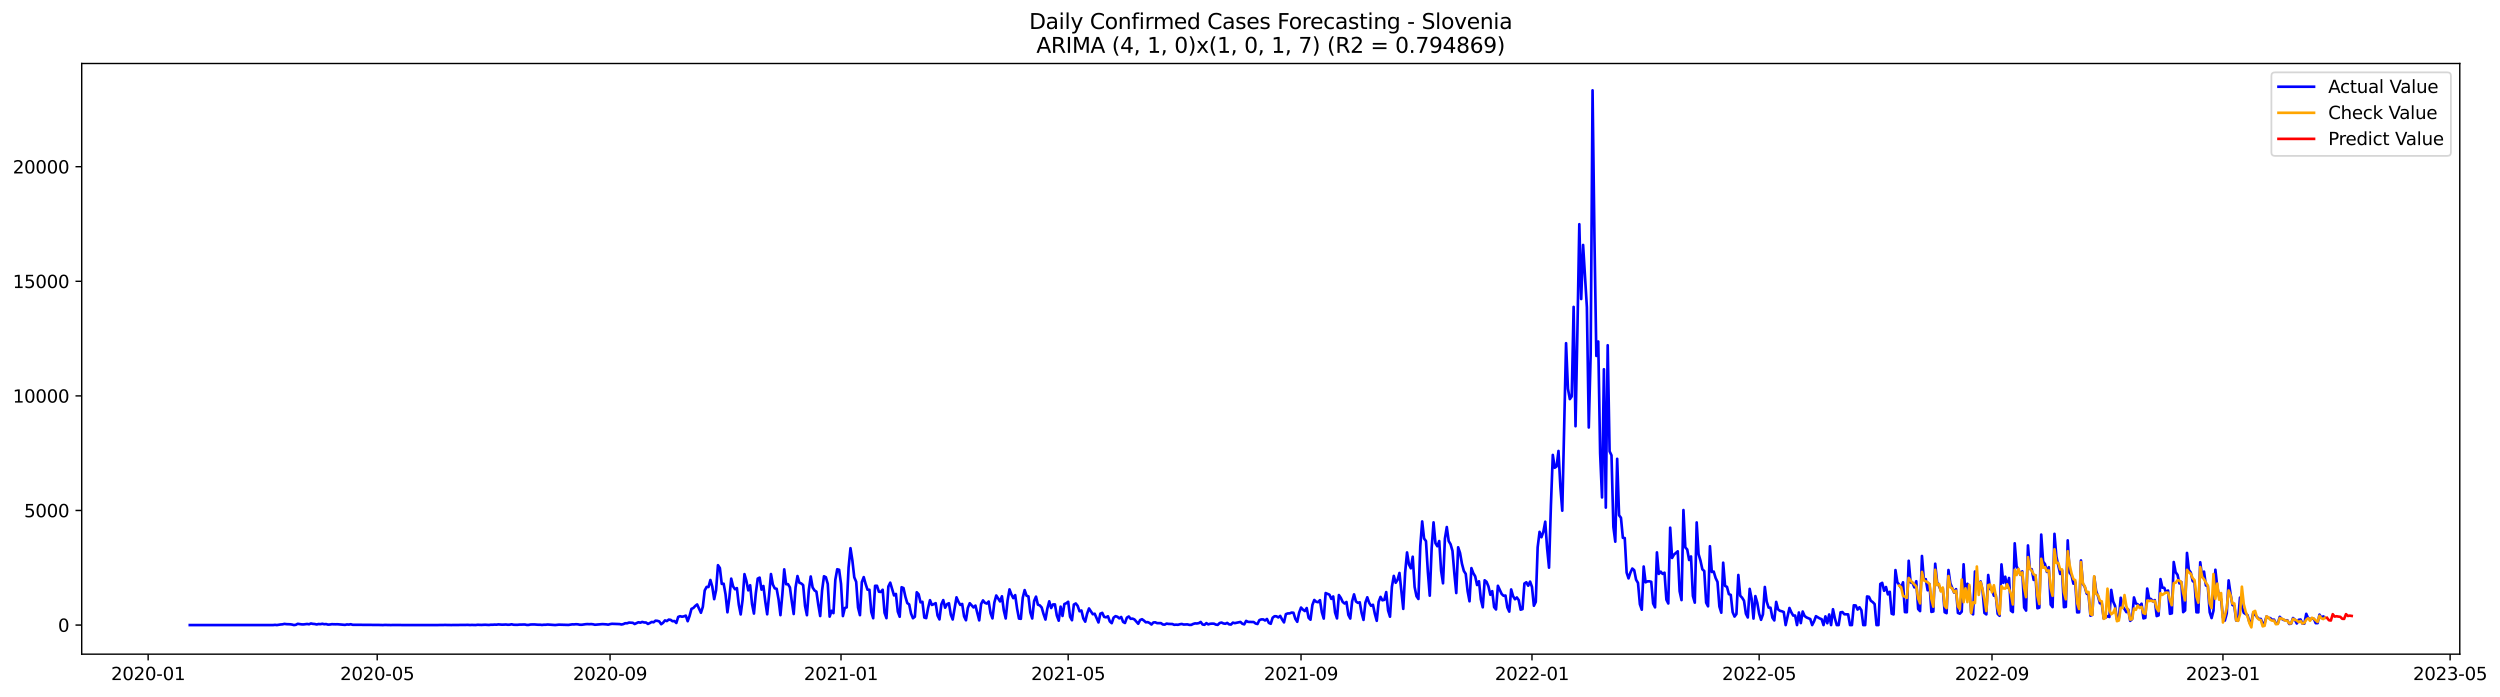<?xml version="1.0" encoding="utf-8" standalone="no"?>
<!DOCTYPE svg PUBLIC "-//W3C//DTD SVG 1.1//EN"
  "http://www.w3.org/Graphics/SVG/1.1/DTD/svg11.dtd">
<svg xmlns:xlink="http://www.w3.org/1999/xlink" width="1407.867pt" height="392.274pt" viewBox="0 0 1407.867 392.274" xmlns="http://www.w3.org/2000/svg" version="1.1">
 <defs>
  <style type="text/css">*{stroke-linejoin: round; stroke-linecap: butt}</style>
 </defs>
 <g id="figure_1">
  <g id="patch_1">
   <path d="M 0 392.274 
L 1407.867 392.274 
L 1407.867 0 
L 0 0 
z
" style="fill: #ffffff"/>
  </g>
  <g id="axes_1">
   <g id="patch_2">
    <path d="M 46.013 368.396 
L 1385.213 368.396 
L 1385.213 35.755 
L 46.013 35.755 
z
" style="fill: #ffffff"/>
   </g>
   <g id="matplotlib.axis_1">
    <g id="xtick_1">
     <g id="line2d_1">
      <defs>
       <path id="m95f33596e8" d="M 0 0 
L 0 3.5 
" style="stroke: #000000; stroke-width: 0.8"/>
      </defs>
      <g>
       <use xlink:href="#m95f33596e8" x="83.432" y="368.396" style="stroke: #000000; stroke-width: 0.8"/>
      </g>
     </g>
     <g id="text_1">
      <!-- 2020-01 -->
      <g transform="translate(62.54 382.994)scale(0.1 -0.1)">
       <defs>
        <path id="DejaVuSans-32" d="M 1228 531 
L 3431 531 
L 3431 0 
L 469 0 
L 469 531 
Q 828 903 1448 1529 
Q 2069 2156 2228 2338 
Q 2531 2678 2651 2914 
Q 2772 3150 2772 3378 
Q 2772 3750 2511 3984 
Q 2250 4219 1831 4219 
Q 1534 4219 1204 4116 
Q 875 4013 500 3803 
L 500 4441 
Q 881 4594 1212 4672 
Q 1544 4750 1819 4750 
Q 2544 4750 2975 4387 
Q 3406 4025 3406 3419 
Q 3406 3131 3298 2873 
Q 3191 2616 2906 2266 
Q 2828 2175 2409 1742 
Q 1991 1309 1228 531 
z
" transform="scale(0.016)"/>
        <path id="DejaVuSans-30" d="M 2034 4250 
Q 1547 4250 1301 3770 
Q 1056 3291 1056 2328 
Q 1056 1369 1301 889 
Q 1547 409 2034 409 
Q 2525 409 2770 889 
Q 3016 1369 3016 2328 
Q 3016 3291 2770 3770 
Q 2525 4250 2034 4250 
z
M 2034 4750 
Q 2819 4750 3233 4129 
Q 3647 3509 3647 2328 
Q 3647 1150 3233 529 
Q 2819 -91 2034 -91 
Q 1250 -91 836 529 
Q 422 1150 422 2328 
Q 422 3509 836 4129 
Q 1250 4750 2034 4750 
z
" transform="scale(0.016)"/>
        <path id="DejaVuSans-2d" d="M 313 2009 
L 1997 2009 
L 1997 1497 
L 313 1497 
L 313 2009 
z
" transform="scale(0.016)"/>
        <path id="DejaVuSans-31" d="M 794 531 
L 1825 531 
L 1825 4091 
L 703 3866 
L 703 4441 
L 1819 4666 
L 2450 4666 
L 2450 531 
L 3481 531 
L 3481 0 
L 794 0 
L 794 531 
z
" transform="scale(0.016)"/>
       </defs>
       <use xlink:href="#DejaVuSans-32"/>
       <use xlink:href="#DejaVuSans-30" x="63.623"/>
       <use xlink:href="#DejaVuSans-32" x="127.246"/>
       <use xlink:href="#DejaVuSans-30" x="190.869"/>
       <use xlink:href="#DejaVuSans-2d" x="254.492"/>
       <use xlink:href="#DejaVuSans-30" x="290.576"/>
       <use xlink:href="#DejaVuSans-31" x="354.199"/>
      </g>
     </g>
    </g>
    <g id="xtick_2">
     <g id="line2d_2">
      <g>
       <use xlink:href="#m95f33596e8" x="212.426" y="368.396" style="stroke: #000000; stroke-width: 0.8"/>
      </g>
     </g>
     <g id="text_2">
      <!-- 2020-05 -->
      <g transform="translate(191.535 382.994)scale(0.1 -0.1)">
       <defs>
        <path id="DejaVuSans-35" d="M 691 4666 
L 3169 4666 
L 3169 4134 
L 1269 4134 
L 1269 2991 
Q 1406 3038 1543 3061 
Q 1681 3084 1819 3084 
Q 2600 3084 3056 2656 
Q 3513 2228 3513 1497 
Q 3513 744 3044 326 
Q 2575 -91 1722 -91 
Q 1428 -91 1123 -41 
Q 819 9 494 109 
L 494 744 
Q 775 591 1075 516 
Q 1375 441 1709 441 
Q 2250 441 2565 725 
Q 2881 1009 2881 1497 
Q 2881 1984 2565 2268 
Q 2250 2553 1709 2553 
Q 1456 2553 1204 2497 
Q 953 2441 691 2322 
L 691 4666 
z
" transform="scale(0.016)"/>
       </defs>
       <use xlink:href="#DejaVuSans-32"/>
       <use xlink:href="#DejaVuSans-30" x="63.623"/>
       <use xlink:href="#DejaVuSans-32" x="127.246"/>
       <use xlink:href="#DejaVuSans-30" x="190.869"/>
       <use xlink:href="#DejaVuSans-2d" x="254.492"/>
       <use xlink:href="#DejaVuSans-30" x="290.576"/>
       <use xlink:href="#DejaVuSans-35" x="354.199"/>
      </g>
     </g>
    </g>
    <g id="xtick_3">
     <g id="line2d_3">
      <g>
       <use xlink:href="#m95f33596e8" x="343.553" y="368.396" style="stroke: #000000; stroke-width: 0.8"/>
      </g>
     </g>
     <g id="text_3">
      <!-- 2020-09 -->
      <g transform="translate(322.662 382.994)scale(0.1 -0.1)">
       <defs>
        <path id="DejaVuSans-39" d="M 703 97 
L 703 672 
Q 941 559 1184 500 
Q 1428 441 1663 441 
Q 2288 441 2617 861 
Q 2947 1281 2994 2138 
Q 2813 1869 2534 1725 
Q 2256 1581 1919 1581 
Q 1219 1581 811 2004 
Q 403 2428 403 3163 
Q 403 3881 828 4315 
Q 1253 4750 1959 4750 
Q 2769 4750 3195 4129 
Q 3622 3509 3622 2328 
Q 3622 1225 3098 567 
Q 2575 -91 1691 -91 
Q 1453 -91 1209 -44 
Q 966 3 703 97 
z
M 1959 2075 
Q 2384 2075 2632 2365 
Q 2881 2656 2881 3163 
Q 2881 3666 2632 3958 
Q 2384 4250 1959 4250 
Q 1534 4250 1286 3958 
Q 1038 3666 1038 3163 
Q 1038 2656 1286 2365 
Q 1534 2075 1959 2075 
z
" transform="scale(0.016)"/>
       </defs>
       <use xlink:href="#DejaVuSans-32"/>
       <use xlink:href="#DejaVuSans-30" x="63.623"/>
       <use xlink:href="#DejaVuSans-32" x="127.246"/>
       <use xlink:href="#DejaVuSans-30" x="190.869"/>
       <use xlink:href="#DejaVuSans-2d" x="254.492"/>
       <use xlink:href="#DejaVuSans-30" x="290.576"/>
       <use xlink:href="#DejaVuSans-39" x="354.199"/>
      </g>
     </g>
    </g>
    <g id="xtick_4">
     <g id="line2d_4">
      <g>
       <use xlink:href="#m95f33596e8" x="473.614" y="368.396" style="stroke: #000000; stroke-width: 0.8"/>
      </g>
     </g>
     <g id="text_4">
      <!-- 2021-01 -->
      <g transform="translate(452.723 382.994)scale(0.1 -0.1)">
       <use xlink:href="#DejaVuSans-32"/>
       <use xlink:href="#DejaVuSans-30" x="63.623"/>
       <use xlink:href="#DejaVuSans-32" x="127.246"/>
       <use xlink:href="#DejaVuSans-31" x="190.869"/>
       <use xlink:href="#DejaVuSans-2d" x="254.492"/>
       <use xlink:href="#DejaVuSans-30" x="290.576"/>
       <use xlink:href="#DejaVuSans-31" x="354.199"/>
      </g>
     </g>
    </g>
    <g id="xtick_5">
     <g id="line2d_5">
      <g>
       <use xlink:href="#m95f33596e8" x="601.543" y="368.396" style="stroke: #000000; stroke-width: 0.8"/>
      </g>
     </g>
     <g id="text_5">
      <!-- 2021-05 -->
      <g transform="translate(580.651 382.994)scale(0.1 -0.1)">
       <use xlink:href="#DejaVuSans-32"/>
       <use xlink:href="#DejaVuSans-30" x="63.623"/>
       <use xlink:href="#DejaVuSans-32" x="127.246"/>
       <use xlink:href="#DejaVuSans-31" x="190.869"/>
       <use xlink:href="#DejaVuSans-2d" x="254.492"/>
       <use xlink:href="#DejaVuSans-30" x="290.576"/>
       <use xlink:href="#DejaVuSans-35" x="354.199"/>
      </g>
     </g>
    </g>
    <g id="xtick_6">
     <g id="line2d_6">
      <g>
       <use xlink:href="#m95f33596e8" x="732.67" y="368.396" style="stroke: #000000; stroke-width: 0.8"/>
      </g>
     </g>
     <g id="text_6">
      <!-- 2021-09 -->
      <g transform="translate(711.778 382.994)scale(0.1 -0.1)">
       <use xlink:href="#DejaVuSans-32"/>
       <use xlink:href="#DejaVuSans-30" x="63.623"/>
       <use xlink:href="#DejaVuSans-32" x="127.246"/>
       <use xlink:href="#DejaVuSans-31" x="190.869"/>
       <use xlink:href="#DejaVuSans-2d" x="254.492"/>
       <use xlink:href="#DejaVuSans-30" x="290.576"/>
       <use xlink:href="#DejaVuSans-39" x="354.199"/>
      </g>
     </g>
    </g>
    <g id="xtick_7">
     <g id="line2d_7">
      <g>
       <use xlink:href="#m95f33596e8" x="862.73" y="368.396" style="stroke: #000000; stroke-width: 0.8"/>
      </g>
     </g>
     <g id="text_7">
      <!-- 2022-01 -->
      <g transform="translate(841.839 382.994)scale(0.1 -0.1)">
       <use xlink:href="#DejaVuSans-32"/>
       <use xlink:href="#DejaVuSans-30" x="63.623"/>
       <use xlink:href="#DejaVuSans-32" x="127.246"/>
       <use xlink:href="#DejaVuSans-32" x="190.869"/>
       <use xlink:href="#DejaVuSans-2d" x="254.492"/>
       <use xlink:href="#DejaVuSans-30" x="290.576"/>
       <use xlink:href="#DejaVuSans-31" x="354.199"/>
      </g>
     </g>
    </g>
    <g id="xtick_8">
     <g id="line2d_8">
      <g>
       <use xlink:href="#m95f33596e8" x="990.659" y="368.396" style="stroke: #000000; stroke-width: 0.8"/>
      </g>
     </g>
     <g id="text_8">
      <!-- 2022-05 -->
      <g transform="translate(969.768 382.994)scale(0.1 -0.1)">
       <use xlink:href="#DejaVuSans-32"/>
       <use xlink:href="#DejaVuSans-30" x="63.623"/>
       <use xlink:href="#DejaVuSans-32" x="127.246"/>
       <use xlink:href="#DejaVuSans-32" x="190.869"/>
       <use xlink:href="#DejaVuSans-2d" x="254.492"/>
       <use xlink:href="#DejaVuSans-30" x="290.576"/>
       <use xlink:href="#DejaVuSans-35" x="354.199"/>
      </g>
     </g>
    </g>
    <g id="xtick_9">
     <g id="line2d_9">
      <g>
       <use xlink:href="#m95f33596e8" x="1121.786" y="368.396" style="stroke: #000000; stroke-width: 0.8"/>
      </g>
     </g>
     <g id="text_9">
      <!-- 2022-09 -->
      <g transform="translate(1100.895 382.994)scale(0.1 -0.1)">
       <use xlink:href="#DejaVuSans-32"/>
       <use xlink:href="#DejaVuSans-30" x="63.623"/>
       <use xlink:href="#DejaVuSans-32" x="127.246"/>
       <use xlink:href="#DejaVuSans-32" x="190.869"/>
       <use xlink:href="#DejaVuSans-2d" x="254.492"/>
       <use xlink:href="#DejaVuSans-30" x="290.576"/>
       <use xlink:href="#DejaVuSans-39" x="354.199"/>
      </g>
     </g>
    </g>
    <g id="xtick_10">
     <g id="line2d_10">
      <g>
       <use xlink:href="#m95f33596e8" x="1251.847" y="368.396" style="stroke: #000000; stroke-width: 0.8"/>
      </g>
     </g>
     <g id="text_10">
      <!-- 2023-01 -->
      <g transform="translate(1230.955 382.994)scale(0.1 -0.1)">
       <defs>
        <path id="DejaVuSans-33" d="M 2597 2516 
Q 3050 2419 3304 2112 
Q 3559 1806 3559 1356 
Q 3559 666 3084 287 
Q 2609 -91 1734 -91 
Q 1441 -91 1130 -33 
Q 819 25 488 141 
L 488 750 
Q 750 597 1062 519 
Q 1375 441 1716 441 
Q 2309 441 2620 675 
Q 2931 909 2931 1356 
Q 2931 1769 2642 2001 
Q 2353 2234 1838 2234 
L 1294 2234 
L 1294 2753 
L 1863 2753 
Q 2328 2753 2575 2939 
Q 2822 3125 2822 3475 
Q 2822 3834 2567 4026 
Q 2313 4219 1838 4219 
Q 1578 4219 1281 4162 
Q 984 4106 628 3988 
L 628 4550 
Q 988 4650 1302 4700 
Q 1616 4750 1894 4750 
Q 2613 4750 3031 4423 
Q 3450 4097 3450 3541 
Q 3450 3153 3228 2886 
Q 3006 2619 2597 2516 
z
" transform="scale(0.016)"/>
       </defs>
       <use xlink:href="#DejaVuSans-32"/>
       <use xlink:href="#DejaVuSans-30" x="63.623"/>
       <use xlink:href="#DejaVuSans-32" x="127.246"/>
       <use xlink:href="#DejaVuSans-33" x="190.869"/>
       <use xlink:href="#DejaVuSans-2d" x="254.492"/>
       <use xlink:href="#DejaVuSans-30" x="290.576"/>
       <use xlink:href="#DejaVuSans-31" x="354.199"/>
      </g>
     </g>
    </g>
    <g id="xtick_11">
     <g id="line2d_11">
      <g>
       <use xlink:href="#m95f33596e8" x="1379.776" y="368.396" style="stroke: #000000; stroke-width: 0.8"/>
      </g>
     </g>
     <g id="text_11">
      <!-- 2023-05 -->
      <g transform="translate(1358.884 382.994)scale(0.1 -0.1)">
       <use xlink:href="#DejaVuSans-32"/>
       <use xlink:href="#DejaVuSans-30" x="63.623"/>
       <use xlink:href="#DejaVuSans-32" x="127.246"/>
       <use xlink:href="#DejaVuSans-33" x="190.869"/>
       <use xlink:href="#DejaVuSans-2d" x="254.492"/>
       <use xlink:href="#DejaVuSans-30" x="290.576"/>
       <use xlink:href="#DejaVuSans-35" x="354.199"/>
      </g>
     </g>
    </g>
   </g>
   <g id="matplotlib.axis_2">
    <g id="ytick_1">
     <g id="line2d_12">
      <defs>
       <path id="m27dd6f2ea4" d="M 0 0 
L -3.5 0 
" style="stroke: #000000; stroke-width: 0.8"/>
      </defs>
      <g>
       <use xlink:href="#m27dd6f2ea4" x="46.013" y="352.004" style="stroke: #000000; stroke-width: 0.8"/>
      </g>
     </g>
     <g id="text_12">
      <!-- 0 -->
      <g transform="translate(32.65 355.803)scale(0.1 -0.1)">
       <use xlink:href="#DejaVuSans-30"/>
      </g>
     </g>
    </g>
    <g id="ytick_2">
     <g id="line2d_13">
      <g>
       <use xlink:href="#m27dd6f2ea4" x="46.013" y="287.473" style="stroke: #000000; stroke-width: 0.8"/>
      </g>
     </g>
     <g id="text_13">
      <!-- 5000 -->
      <g transform="translate(13.562 291.272)scale(0.1 -0.1)">
       <use xlink:href="#DejaVuSans-35"/>
       <use xlink:href="#DejaVuSans-30" x="63.623"/>
       <use xlink:href="#DejaVuSans-30" x="127.246"/>
       <use xlink:href="#DejaVuSans-30" x="190.869"/>
      </g>
     </g>
    </g>
    <g id="ytick_3">
     <g id="line2d_14">
      <g>
       <use xlink:href="#m27dd6f2ea4" x="46.013" y="222.941" style="stroke: #000000; stroke-width: 0.8"/>
      </g>
     </g>
     <g id="text_14">
      <!-- 10000 -->
      <g transform="translate(7.2 226.741)scale(0.1 -0.1)">
       <use xlink:href="#DejaVuSans-31"/>
       <use xlink:href="#DejaVuSans-30" x="63.623"/>
       <use xlink:href="#DejaVuSans-30" x="127.246"/>
       <use xlink:href="#DejaVuSans-30" x="190.869"/>
       <use xlink:href="#DejaVuSans-30" x="254.492"/>
      </g>
     </g>
    </g>
    <g id="ytick_4">
     <g id="line2d_15">
      <g>
       <use xlink:href="#m27dd6f2ea4" x="46.013" y="158.41" style="stroke: #000000; stroke-width: 0.8"/>
      </g>
     </g>
     <g id="text_15">
      <!-- 15000 -->
      <g transform="translate(7.2 162.21)scale(0.1 -0.1)">
       <use xlink:href="#DejaVuSans-31"/>
       <use xlink:href="#DejaVuSans-35" x="63.623"/>
       <use xlink:href="#DejaVuSans-30" x="127.246"/>
       <use xlink:href="#DejaVuSans-30" x="190.869"/>
       <use xlink:href="#DejaVuSans-30" x="254.492"/>
      </g>
     </g>
    </g>
    <g id="ytick_5">
     <g id="line2d_16">
      <g>
       <use xlink:href="#m27dd6f2ea4" x="46.013" y="93.879" style="stroke: #000000; stroke-width: 0.8"/>
      </g>
     </g>
     <g id="text_16">
      <!-- 20000 -->
      <g transform="translate(7.2 97.678)scale(0.1 -0.1)">
       <use xlink:href="#DejaVuSans-32"/>
       <use xlink:href="#DejaVuSans-30" x="63.623"/>
       <use xlink:href="#DejaVuSans-30" x="127.246"/>
       <use xlink:href="#DejaVuSans-30" x="190.869"/>
       <use xlink:href="#DejaVuSans-30" x="254.492"/>
      </g>
     </g>
    </g>
   </g>
   <g id="line2d_17">
    <path d="M 106.885 352.004 
L 153.792 352.004 
L 154.858 351.888 
L 155.925 352.004 
L 158.057 351.668 
L 159.123 351.591 
L 160.189 351.333 
L 161.255 351.488 
L 163.387 351.565 
L 164.453 351.72 
L 165.519 352.004 
L 166.585 351.862 
L 167.651 351.294 
L 169.783 351.604 
L 170.85 351.643 
L 172.982 351.384 
L 174.048 351.565 
L 175.114 351.1 
L 176.18 351.333 
L 177.246 351.41 
L 178.312 351.668 
L 179.378 351.41 
L 180.444 351.501 
L 181.51 351.281 
L 182.576 351.526 
L 183.642 351.449 
L 184.709 351.746 
L 185.775 351.694 
L 186.841 351.513 
L 188.973 351.578 
L 190.039 351.539 
L 194.303 351.901 
L 195.369 351.643 
L 196.435 351.746 
L 197.501 351.539 
L 198.567 351.836 
L 213.492 351.939 
L 215.625 352.004 
L 216.691 351.926 
L 219.889 351.991 
L 223.087 351.965 
L 228.417 352.004 
L 238.012 351.991 
L 245.475 352.004 
L 250.805 351.939 
L 254.003 351.991 
L 263.598 351.901 
L 264.664 351.978 
L 265.73 351.926 
L 267.862 351.991 
L 268.928 351.836 
L 271.06 351.926 
L 273.193 351.823 
L 275.325 351.952 
L 276.391 351.81 
L 277.457 351.836 
L 278.523 351.733 
L 279.589 351.797 
L 280.655 351.63 
L 282.787 351.797 
L 284.919 351.694 
L 285.985 351.836 
L 287.051 351.784 
L 288.118 351.565 
L 289.184 351.823 
L 291.316 351.875 
L 292.382 351.759 
L 295.58 351.694 
L 296.646 351.926 
L 297.712 351.914 
L 298.778 351.694 
L 300.91 351.655 
L 303.043 351.823 
L 304.109 351.797 
L 305.175 351.939 
L 306.241 351.823 
L 307.307 351.823 
L 308.373 351.694 
L 312.637 351.991 
L 314.769 351.772 
L 320.1 351.926 
L 322.232 351.604 
L 323.298 351.63 
L 324.364 351.526 
L 325.43 351.591 
L 326.496 351.81 
L 327.562 351.836 
L 329.694 351.526 
L 330.76 351.449 
L 331.826 351.513 
L 332.893 351.449 
L 333.959 351.565 
L 335.025 351.823 
L 339.289 351.462 
L 341.421 351.604 
L 342.487 351.772 
L 343.553 351.475 
L 344.619 351.294 
L 348.884 351.449 
L 349.95 351.681 
L 351.016 351.462 
L 352.082 350.971 
L 353.148 351.01 
L 354.214 350.61 
L 356.346 350.726 
L 357.412 351.397 
L 359.544 350.416 
L 360.61 350.662 
L 361.677 350.236 
L 362.743 350.533 
L 363.809 350.571 
L 364.875 351.359 
L 365.941 350.868 
L 367.007 350.249 
L 368.073 350.429 
L 369.139 349.539 
L 370.205 349.629 
L 371.271 349.952 
L 372.337 351.513 
L 373.403 350.726 
L 374.469 349.384 
L 375.535 349.745 
L 376.602 348.932 
L 377.668 349.074 
L 378.734 349.836 
L 379.8 349.745 
L 380.866 350.829 
L 381.932 347.409 
L 382.998 347.009 
L 384.064 347.293 
L 385.13 347.1 
L 386.196 346.699 
L 387.262 349.823 
L 388.328 346.854 
L 389.394 342.879 
L 390.46 342.389 
L 391.527 341.24 
L 392.593 340.401 
L 394.725 345.073 
L 395.791 341.756 
L 396.857 332.528 
L 397.923 330.528 
L 398.989 330.567 
L 400.055 326.617 
L 401.121 330.373 
L 402.187 337.42 
L 403.253 332.348 
L 404.319 318.293 
L 405.385 319.867 
L 406.452 328.798 
L 407.518 328.721 
L 408.584 334.684 
L 409.65 344.815 
L 410.716 336.826 
L 411.782 325.856 
L 412.848 330.244 
L 413.914 331.819 
L 414.98 331.199 
L 416.046 340.504 
L 417.112 346.015 
L 418.178 337.91 
L 419.244 323.326 
L 420.31 327.082 
L 421.377 332.451 
L 422.443 329.586 
L 423.509 340.13 
L 424.575 345.525 
L 425.641 334.025 
L 426.707 325.843 
L 427.773 325.288 
L 428.839 332.051 
L 429.905 330.012 
L 430.971 338.788 
L 432.037 345.938 
L 433.103 335.2 
L 434.169 323.275 
L 435.235 329.199 
L 436.302 331.341 
L 437.368 331.573 
L 438.434 337.497 
L 439.5 346.415 
L 440.566 334.955 
L 441.632 320.629 
L 442.698 328.992 
L 443.764 328.979 
L 444.83 330.812 
L 445.896 338.71 
L 446.962 345.77 
L 448.028 330.734 
L 449.094 324.397 
L 450.161 328.166 
L 451.227 328.579 
L 452.293 329.495 
L 453.359 341.253 
L 454.425 346.441 
L 455.491 332.18 
L 456.557 324.643 
L 457.623 330.812 
L 458.689 332.49 
L 459.755 333.187 
L 460.821 340.569 
L 461.887 346.906 
L 462.953 332.503 
L 464.019 324.527 
L 465.086 325.069 
L 466.152 328.85 
L 467.218 347.241 
L 468.284 343.976 
L 469.35 345.28 
L 470.416 326.475 
L 471.482 320.577 
L 472.548 320.874 
L 473.614 328.798 
L 474.68 346.932 
L 475.746 342.415 
L 476.812 342.04 
L 477.878 319.583 
L 478.944 308.716 
L 480.011 315.595 
L 481.077 325.107 
L 482.143 327.624 
L 483.209 342.156 
L 484.275 346.428 
L 485.341 327.818 
L 486.407 325.004 
L 487.473 328.863 
L 488.539 332.077 
L 489.605 332.128 
L 490.671 344.66 
L 491.737 348.145 
L 492.803 329.896 
L 493.869 329.883 
L 494.936 333.225 
L 496.002 333.341 
L 497.068 332.115 
L 498.134 345.073 
L 499.2 348.119 
L 500.266 330.308 
L 501.332 328.127 
L 503.464 335.303 
L 504.53 334.477 
L 505.596 344.441 
L 506.662 347.319 
L 507.728 330.709 
L 508.794 331.16 
L 509.861 336.013 
L 510.927 339.627 
L 511.993 340.362 
L 513.059 345.538 
L 514.125 348.158 
L 515.191 347.306 
L 516.257 333.535 
L 517.323 334.645 
L 518.389 339.188 
L 519.455 338.904 
L 520.521 347.758 
L 521.587 348.093 
L 522.653 342.453 
L 523.719 337.988 
L 524.786 340.672 
L 525.852 340.233 
L 526.918 339.666 
L 527.984 346.648 
L 529.05 348.816 
L 530.116 340.362 
L 531.182 337.949 
L 532.248 342.234 
L 533.314 340.208 
L 534.38 339.73 
L 535.446 346.144 
L 536.512 348.868 
L 538.645 336.387 
L 539.711 338.852 
L 540.777 340.646 
L 541.843 340.117 
L 542.909 347.074 
L 543.975 349.294 
L 545.041 342.415 
L 546.107 339.704 
L 548.239 342.066 
L 549.305 341.034 
L 551.437 349.358 
L 552.503 340.156 
L 553.57 338.117 
L 554.636 339.472 
L 555.702 339.898 
L 556.768 338.749 
L 557.834 345.331 
L 558.9 348.248 
L 559.966 339.343 
L 561.032 335.355 
L 563.164 338.685 
L 564.23 335.807 
L 565.296 343.77 
L 566.362 348.287 
L 567.428 338.078 
L 568.495 331.909 
L 569.561 334.748 
L 570.627 336.839 
L 571.693 335.148 
L 572.759 342.698 
L 573.825 348.339 
L 574.891 348.48 
L 575.957 336.62 
L 577.023 332.309 
L 578.089 335.445 
L 579.155 335.858 
L 580.221 344.918 
L 581.287 348.3 
L 582.353 338.452 
L 583.42 336 
L 584.486 340.504 
L 585.552 340.917 
L 586.618 342.105 
L 587.684 345.835 
L 588.75 348.906 
L 589.816 342.711 
L 590.882 338.633 
L 591.948 342.402 
L 593.014 340.388 
L 594.08 340.362 
L 595.146 346.648 
L 596.212 349.539 
L 597.278 341.627 
L 598.345 346.867 
L 599.411 340.156 
L 600.477 339.704 
L 601.543 338.878 
L 602.609 347.319 
L 603.675 349.281 
L 604.741 340.466 
L 605.807 339.846 
L 606.873 341.201 
L 607.939 344.221 
L 609.005 343.821 
L 610.071 348.274 
L 611.137 350.081 
L 612.203 345.628 
L 613.27 342.66 
L 615.402 345.886 
L 616.468 345.628 
L 618.6 350.533 
L 619.666 345.589 
L 620.732 345.138 
L 621.798 347.383 
L 622.864 347.654 
L 623.93 347.061 
L 624.996 349.952 
L 626.062 350.933 
L 627.129 347.809 
L 628.195 346.996 
L 629.261 347.332 
L 630.327 348.235 
L 631.393 347.448 
L 632.459 350.223 
L 633.525 350.829 
L 634.591 347.835 
L 635.657 347.177 
L 636.723 348.48 
L 637.789 348.377 
L 638.855 348.842 
L 640.987 351.268 
L 642.054 349.165 
L 643.12 348.713 
L 644.186 349.474 
L 645.252 350.442 
L 646.318 350.352 
L 647.384 350.829 
L 648.45 351.694 
L 649.516 350.533 
L 650.582 350.455 
L 651.648 350.933 
L 653.78 350.907 
L 654.846 351.668 
L 655.912 351.759 
L 656.979 351.165 
L 658.045 351.359 
L 660.177 351.41 
L 661.243 351.862 
L 662.309 351.759 
L 663.375 351.849 
L 664.441 351.552 
L 665.507 351.384 
L 666.573 351.707 
L 668.705 351.617 
L 669.771 351.901 
L 670.837 351.901 
L 671.904 351.384 
L 672.97 351.062 
L 674.036 351.113 
L 675.102 350.92 
L 676.168 350.262 
L 677.234 351.681 
L 678.3 351.849 
L 679.366 350.92 
L 680.432 351.617 
L 681.498 351.281 
L 682.564 351.191 
L 683.63 351.217 
L 684.696 351.733 
L 685.762 351.888 
L 686.829 350.868 
L 687.895 350.584 
L 688.961 351.088 
L 690.027 351.268 
L 691.093 350.791 
L 692.159 351.591 
L 693.225 351.707 
L 694.291 350.636 
L 695.357 350.92 
L 698.555 350.249 
L 699.621 351.255 
L 700.687 351.604 
L 701.754 349.655 
L 702.82 350.21 
L 706.018 350.3 
L 707.084 351.126 
L 708.15 351.397 
L 709.216 349.216 
L 710.282 348.816 
L 711.348 348.803 
L 712.414 349.41 
L 713.48 348.584 
L 714.546 350.778 
L 715.612 351.281 
L 716.679 347.874 
L 717.745 347.035 
L 718.811 347.074 
L 719.877 347.706 
L 720.943 346.854 
L 722.009 348.855 
L 723.075 350.494 
L 724.141 345.848 
L 725.207 345.448 
L 726.273 345.422 
L 727.339 344.983 
L 728.405 345.06 
L 729.471 348.48 
L 730.538 350.158 
L 731.604 345.022 
L 732.67 342.144 
L 733.736 343.305 
L 734.802 344.105 
L 735.868 342.427 
L 736.934 347.913 
L 738 348.984 
L 739.066 340.685 
L 740.132 337.884 
L 741.198 338.878 
L 742.264 339.111 
L 743.33 337.975 
L 744.396 344.789 
L 745.463 348.351 
L 746.529 333.987 
L 748.661 334.877 
L 749.727 337.252 
L 750.793 335.897 
L 751.859 344.983 
L 752.925 348.248 
L 753.991 335.11 
L 755.057 336.671 
L 756.123 338.956 
L 757.189 339.859 
L 758.255 339.02 
L 759.321 346.261 
L 760.388 348.326 
L 761.454 338.594 
L 762.52 334.722 
L 763.586 338.698 
L 764.652 339.472 
L 765.718 339.188 
L 766.784 345.164 
L 767.85 349.1 
L 768.916 339.369 
L 769.982 336.362 
L 771.048 339.498 
L 772.114 341.15 
L 773.18 340.582 
L 774.246 345.693 
L 775.313 349.603 
L 776.379 338.969 
L 777.445 336.155 
L 778.511 338.052 
L 779.577 337.794 
L 780.643 333.432 
L 781.709 343.834 
L 782.775 347.293 
L 783.841 330.463 
L 784.907 324.307 
L 785.973 328.179 
L 787.039 326.501 
L 788.105 322.655 
L 790.238 342.879 
L 791.304 322.397 
L 792.37 311.104 
L 793.436 317.854 
L 794.502 320.035 
L 795.568 313.517 
L 796.634 330.554 
L 797.7 335.768 
L 798.766 337.317 
L 799.832 307.439 
L 800.898 293.655 
L 801.964 303.27 
L 803.03 304.715 
L 804.096 322.074 
L 805.163 335.445 
L 806.229 308.742 
L 807.295 294.171 
L 808.361 305.877 
L 809.427 307.606 
L 810.493 304.69 
L 811.559 321.455 
L 812.625 328.489 
L 813.691 303.347 
L 814.757 296.804 
L 815.823 304.69 
L 816.889 306.496 
L 817.955 310.239 
L 819.022 323.016 
L 820.088 333.961 
L 821.154 308.2 
L 822.22 311.401 
L 823.286 317.441 
L 824.352 321.506 
L 825.418 323.171 
L 826.484 332.928 
L 827.55 338.62 
L 828.616 319.932 
L 829.682 322.784 
L 830.748 324.565 
L 831.814 329.457 
L 832.88 327.353 
L 833.947 337.562 
L 835.013 342.002 
L 836.079 326.785 
L 837.145 327.663 
L 838.211 330.231 
L 839.277 334.929 
L 840.343 332.903 
L 841.409 341.898 
L 842.475 343.215 
L 843.541 329.883 
L 845.673 334.516 
L 846.739 335.51 
L 847.805 335.381 
L 848.872 342.092 
L 849.938 344.428 
L 851.004 331.948 
L 852.07 335.703 
L 853.136 337.459 
L 854.202 336.452 
L 855.268 337.962 
L 856.334 343.344 
L 857.4 342.995 
L 858.466 328.605 
L 859.532 327.908 
L 860.598 329.844 
L 861.664 327.534 
L 862.73 330.541 
L 863.797 341.124 
L 864.863 338.956 
L 865.929 308.187 
L 866.995 299.514 
L 868.061 302.534 
L 869.127 299.514 
L 870.193 293.797 
L 871.259 308.807 
L 872.325 319.674 
L 873.391 284.672 
L 874.457 256.201 
L 875.523 263.415 
L 876.589 262.68 
L 877.655 253.955 
L 878.722 274.27 
L 879.788 287.589 
L 881.92 193.27 
L 882.986 218.966 
L 884.052 224.748 
L 885.118 223.225 
L 886.184 172.827 
L 887.25 240.029 
L 888.316 186.365 
L 889.382 126.261 
L 890.448 168.387 
L 891.514 137.954 
L 893.647 173.059 
L 894.713 240.752 
L 895.779 199.362 
L 896.845 50.876 
L 897.911 134.405 
L 898.977 200.433 
L 900.043 192.315 
L 901.109 255.388 
L 902.175 280.129 
L 903.241 207.944 
L 904.307 285.859 
L 905.373 194.432 
L 906.439 254.175 
L 907.506 256.407 
L 908.572 296.739 
L 909.638 305.038 
L 910.704 258.382 
L 911.77 290.17 
L 912.836 291.59 
L 913.902 302.844 
L 914.968 303.012 
L 916.034 322.462 
L 917.1 325.714 
L 918.166 322.436 
L 919.232 320.177 
L 920.298 321.106 
L 921.364 326.475 
L 922.431 328.269 
L 923.497 340.272 
L 924.563 343.357 
L 925.629 319.041 
L 926.695 327.921 
L 927.761 327.392 
L 928.827 327.353 
L 929.893 327.65 
L 930.959 339.846 
L 932.025 342.027 
L 933.091 311.078 
L 934.157 323.184 
L 935.223 321.932 
L 936.289 323.171 
L 937.356 322.513 
L 938.422 337.704 
L 939.488 339.846 
L 940.554 297.165 
L 941.62 314.214 
L 942.686 312.33 
L 944.818 310.472 
L 945.884 332.98 
L 946.95 337.949 
L 948.016 287.24 
L 949.082 308.303 
L 950.148 309.413 
L 951.214 315.363 
L 952.281 313.363 
L 953.347 335.626 
L 954.413 339.382 
L 955.479 294.197 
L 956.545 312.046 
L 957.611 315.686 
L 958.677 320.616 
L 959.743 321.571 
L 960.809 339.394 
L 961.875 341.447 
L 962.941 307.606 
L 964.007 322.1 
L 965.073 321.894 
L 966.139 325.494 
L 967.206 327.727 
L 968.272 341.576 
L 969.338 345.047 
L 970.404 316.873 
L 971.47 329.947 
L 972.536 330.489 
L 973.602 334.568 
L 974.668 335.006 
L 975.734 344.738 
L 976.8 347.216 
L 977.866 345.796 
L 978.932 323.804 
L 979.998 335.471 
L 981.064 336.581 
L 982.131 338.297 
L 983.197 345.602 
L 984.263 347.719 
L 985.329 331.625 
L 986.395 337.02 
L 987.461 348.351 
L 988.527 335.69 
L 989.593 339.446 
L 990.659 345.589 
L 991.725 349.035 
L 992.791 345.964 
L 993.857 330.554 
L 994.923 338.84 
L 995.99 342.144 
L 997.056 342.234 
L 998.122 347.835 
L 999.188 349.384 
L 1000.254 338.956 
L 1001.32 343.189 
L 1002.386 343.976 
L 1003.452 344.234 
L 1004.518 344.673 
L 1005.584 352.004 
L 1007.716 342.376 
L 1008.782 344.828 
L 1009.848 346.661 
L 1010.915 346.648 
L 1011.981 352.004 
L 1013.047 344.918 
L 1014.113 350.894 
L 1015.179 344.376 
L 1016.245 346.88 
L 1017.311 347.693 
L 1019.443 348.61 
L 1020.509 352.004 
L 1021.575 349.926 
L 1022.641 347.009 
L 1024.773 348.274 
L 1025.84 348.687 
L 1026.906 352.004 
L 1027.972 347.112 
L 1029.038 350.971 
L 1030.104 346.041 
L 1031.17 352.004 
L 1032.236 343.099 
L 1033.302 348.171 
L 1034.368 352.004 
L 1035.434 352.004 
L 1036.5 344.841 
L 1037.566 344.686 
L 1038.632 345.912 
L 1040.765 345.977 
L 1041.831 352.004 
L 1042.897 352.004 
L 1043.963 340.879 
L 1045.029 340.956 
L 1046.095 343.279 
L 1047.161 341.989 
L 1048.227 343.641 
L 1049.293 352.004 
L 1050.359 352.004 
L 1051.425 335.897 
L 1052.491 336.09 
L 1053.557 338.31 
L 1054.623 339.072 
L 1055.69 340.182 
L 1056.756 352.004 
L 1057.822 352.004 
L 1058.888 328.85 
L 1059.954 328.231 
L 1061.02 332.683 
L 1062.086 330.58 
L 1063.152 334.71 
L 1064.218 333.29 
L 1065.284 345.615 
L 1066.35 346.002 
L 1067.416 321.042 
L 1068.482 327.908 
L 1069.548 329.289 
L 1070.615 331.147 
L 1071.681 327.934 
L 1072.747 344.699 
L 1073.813 344.776 
L 1074.879 315.802 
L 1075.945 327.998 
L 1077.011 328.205 
L 1078.077 330.773 
L 1079.143 327.327 
L 1080.209 342.982 
L 1081.275 344.144 
L 1082.341 313.104 
L 1083.407 326.282 
L 1084.474 326.153 
L 1085.54 332.412 
L 1086.606 329.005 
L 1087.672 344.583 
L 1088.738 344.338 
L 1089.804 317.467 
L 1090.87 327.895 
L 1091.936 329.857 
L 1093.002 332.657 
L 1094.068 331.315 
L 1095.134 344.763 
L 1096.2 345.293 
L 1097.266 321.003 
L 1098.332 328.502 
L 1100.465 333.729 
L 1101.531 331.78 
L 1102.597 345.151 
L 1103.663 345.589 
L 1104.729 344.48 
L 1105.795 317.777 
L 1106.861 335.794 
L 1107.927 328.76 
L 1108.993 330.308 
L 1110.059 344.97 
L 1111.125 345.964 
L 1112.191 321.842 
L 1113.257 330.967 
L 1114.324 331.031 
L 1115.39 327.456 
L 1116.456 332.361 
L 1117.522 345.164 
L 1118.588 345.99 
L 1119.654 323.817 
L 1120.72 331.741 
L 1121.786 331.948 
L 1122.852 335.458 
L 1123.918 335.161 
L 1124.984 345.731 
L 1126.05 346.777 
L 1127.116 317.841 
L 1128.182 328.231 
L 1129.249 324.772 
L 1130.315 330.825 
L 1131.381 325.482 
L 1132.447 343.899 
L 1133.513 344.712 
L 1134.579 305.967 
L 1135.645 318.938 
L 1136.711 320.9 
L 1137.777 323.739 
L 1138.843 321.765 
L 1139.909 342.144 
L 1140.975 343.847 
L 1142.041 307.155 
L 1143.107 320.345 
L 1144.174 320.603 
L 1145.24 326.553 
L 1146.306 324.049 
L 1147.372 342.531 
L 1148.438 342.208 
L 1149.504 301.05 
L 1150.57 316.228 
L 1151.636 317.699 
L 1152.702 322.074 
L 1153.768 319.403 
L 1154.834 340.504 
L 1155.9 341.898 
L 1156.966 300.624 
L 1158.032 313.44 
L 1160.165 323.21 
L 1161.231 321.21 
L 1162.297 341.924 
L 1163.363 341.718 
L 1164.429 304.302 
L 1165.495 322.513 
L 1166.561 323.959 
L 1167.627 328.695 
L 1168.693 327.985 
L 1169.759 344.854 
L 1170.825 344.828 
L 1171.891 315.621 
L 1172.958 328.85 
L 1174.024 330.476 
L 1175.09 334.309 
L 1176.156 334.929 
L 1177.222 346.725 
L 1178.288 346.209 
L 1179.354 324.798 
L 1180.42 332.722 
L 1181.486 335.755 
L 1182.552 339.717 
L 1183.618 339.846 
L 1184.684 348.248 
L 1185.75 347.784 
L 1186.816 346.996 
L 1187.883 347.448 
L 1188.949 332.219 
L 1190.015 338.698 
L 1191.081 341.201 
L 1192.147 348.648 
L 1193.213 348.042 
L 1194.279 336.62 
L 1195.345 341.537 
L 1196.411 343.008 
L 1197.477 344.725 
L 1198.543 343.292 
L 1199.609 349.629 
L 1200.675 348.661 
L 1201.741 336.452 
L 1202.808 339.833 
L 1203.874 340.324 
L 1204.94 341.498 
L 1206.006 339.975 
L 1207.072 348.235 
L 1208.138 347.938 
L 1209.204 331.444 
L 1210.27 337.046 
L 1211.336 337.342 
L 1212.402 338.659 
L 1213.468 337.936 
L 1214.534 346.932 
L 1215.6 346.532 
L 1216.666 326.114 
L 1217.733 330.941 
L 1218.799 331.031 
L 1219.865 333.703 
L 1220.931 332.554 
L 1221.997 345.667 
L 1223.063 345.383 
L 1224.129 316.499 
L 1225.195 322.229 
L 1226.261 323.726 
L 1227.327 328.54 
L 1228.393 327.714 
L 1229.459 344.725 
L 1230.525 343.783 
L 1231.591 311.388 
L 1232.658 320.926 
L 1233.724 322.41 
L 1234.79 327.198 
L 1235.856 327.985 
L 1236.922 344.802 
L 1237.988 344.828 
L 1239.054 316.641 
L 1240.12 324.901 
L 1241.186 321.919 
L 1242.252 329.702 
L 1243.318 329.934 
L 1244.384 344.763 
L 1245.45 348.067 
L 1246.516 343.873 
L 1247.583 320.861 
L 1248.649 330.399 
L 1249.715 336.297 
L 1250.781 337.317 
L 1251.847 347.796 
L 1252.913 349.474 
L 1253.979 345.473 
L 1255.045 326.85 
L 1256.111 334.348 
L 1257.177 340.659 
L 1258.243 341.227 
L 1259.309 349.436 
L 1260.375 349.371 
L 1261.442 336.555 
L 1262.508 341.653 
L 1263.574 345.099 
L 1265.706 346.428 
L 1266.772 350.468 
L 1267.838 350.274 
L 1268.904 345.151 
L 1272.102 348.545 
L 1273.168 348.545 
L 1274.234 351.139 
L 1275.3 350.907 
L 1276.367 347.164 
L 1277.433 347.977 
L 1278.499 348.08 
L 1279.565 349.048 
L 1280.631 348.958 
L 1281.697 351.178 
L 1282.763 351.062 
L 1283.829 347.371 
L 1284.895 348.48 
L 1285.961 349.087 
L 1287.027 349.371 
L 1288.093 349.281 
L 1289.159 351.359 
L 1290.225 351.217 
L 1291.292 348.042 
L 1292.358 348.971 
L 1293.424 351.1 
L 1294.49 349.048 
L 1295.556 348.881 
L 1296.622 351.165 
L 1297.688 351.178 
L 1298.754 345.68 
L 1299.82 348.171 
L 1300.886 348.545 
L 1301.952 348.442 
L 1303.018 348.468 
L 1304.084 350.92 
L 1305.15 350.907 
L 1306.217 346.119 
L 1307.283 347.835 
L 1308.349 347.138 
L 1309.415 347.758 
L 1309.415 347.758 
" clip-path="url(#p2e0f6da627)" style="fill: none; stroke: #0000ff; stroke-width: 1.5; stroke-linecap: square"/>
   </g>
   <g id="line2d_18">
    <path d="M 1069.548 329.837 
L 1070.615 330.679 
L 1071.681 335.578 
L 1072.747 336.031 
L 1073.813 336.671 
L 1074.879 325.472 
L 1075.945 326.913 
L 1079.143 330.227 
L 1080.209 337.003 
L 1081.275 339.789 
L 1082.341 322.09 
L 1083.407 326.826 
L 1085.54 327.906 
L 1086.606 328.835 
L 1087.672 337.338 
L 1088.738 341.642 
L 1089.804 320.872 
L 1090.87 329.513 
L 1091.936 328.829 
L 1093.002 333.114 
L 1094.068 330.862 
L 1095.134 341.207 
L 1096.2 342.431 
L 1097.266 324.413 
L 1098.332 330.744 
L 1099.399 331.357 
L 1100.465 333.579 
L 1101.531 332.652 
L 1102.597 341.474 
L 1103.663 343.06 
L 1104.729 326.352 
L 1105.795 339.112 
L 1106.861 331.341 
L 1107.927 339.054 
L 1108.993 329.384 
L 1110.059 345.288 
L 1111.125 339.191 
L 1112.191 339.634 
L 1113.257 319.034 
L 1114.324 335.017 
L 1115.39 327.86 
L 1116.456 331.898 
L 1117.522 337.382 
L 1118.588 344.104 
L 1119.654 329.551 
L 1120.72 329.205 
L 1121.786 333.53 
L 1122.852 329.593 
L 1123.918 335.639 
L 1124.984 342.552 
L 1126.05 345.913 
L 1127.116 330.081 
L 1128.182 331.381 
L 1129.249 331.458 
L 1130.315 329.03 
L 1132.447 334.429 
L 1133.513 340.402 
L 1134.579 320.876 
L 1135.645 323.833 
L 1136.711 320.364 
L 1137.777 323.66 
L 1138.843 322.389 
L 1139.909 331.101 
L 1140.975 336.244 
L 1142.041 313.772 
L 1143.107 320.23 
L 1144.174 321.421 
L 1145.24 323.398 
L 1146.306 324.11 
L 1147.372 335.577 
L 1148.438 340.146 
L 1149.504 314.676 
L 1150.57 319.709 
L 1151.636 319.389 
L 1152.702 321.683 
L 1153.768 321.261 
L 1154.834 331.187 
L 1155.9 335.533 
L 1156.966 309.322 
L 1158.032 316.982 
L 1159.099 316.993 
L 1160.165 320.655 
L 1161.231 320.651 
L 1162.297 333.444 
L 1163.363 337.495 
L 1164.429 310.414 
L 1165.495 318.139 
L 1166.561 322.866 
L 1167.627 326.111 
L 1168.693 326.743 
L 1169.759 339.648 
L 1170.825 342.97 
L 1171.891 316.525 
L 1172.958 328.435 
L 1174.024 330.179 
L 1175.09 333.631 
L 1176.156 333.383 
L 1177.222 345.885 
L 1178.288 346.297 
L 1179.354 324.548 
L 1180.42 334.475 
L 1181.486 335.193 
L 1182.552 338.346 
L 1183.618 338.642 
L 1184.684 348.501 
L 1185.75 347.837 
L 1186.816 331.507 
L 1187.883 343.825 
L 1188.949 345.902 
L 1190.015 345.138 
L 1191.081 342.71 
L 1192.147 349.818 
L 1193.213 349.449 
L 1194.279 342.256 
L 1195.345 342.363 
L 1196.411 335.117 
L 1197.477 341.512 
L 1198.543 344.01 
L 1199.609 348.934 
L 1200.675 348.663 
L 1201.741 342.686 
L 1202.808 343.405 
L 1203.874 341.017 
L 1204.94 342.398 
L 1206.006 341.781 
L 1207.072 345.248 
L 1208.138 345.712 
L 1209.204 338.23 
L 1210.27 338.466 
L 1211.336 338.253 
L 1212.402 338.627 
L 1213.468 338.493 
L 1214.534 342.489 
L 1215.6 344.215 
L 1216.666 334.086 
L 1217.733 335.027 
L 1218.799 334.223 
L 1219.865 333.708 
L 1220.931 333.811 
L 1221.997 337.939 
L 1223.063 340.819 
L 1224.129 328.358 
L 1225.195 328.192 
L 1226.261 326.735 
L 1227.327 326.97 
L 1228.393 327.846 
L 1229.459 333.882 
L 1230.525 338.082 
L 1231.591 320.892 
L 1232.658 322.361 
L 1233.724 323.087 
L 1234.79 325.606 
L 1235.856 326.715 
L 1236.922 335.952 
L 1237.988 339.379 
L 1239.054 319.323 
L 1240.12 324.865 
L 1241.186 326.215 
L 1243.318 329.863 
L 1244.384 339.836 
L 1245.45 342.407 
L 1246.516 323.265 
L 1247.583 337.217 
L 1248.649 328.67 
L 1249.715 337.747 
L 1250.781 333.982 
L 1251.847 350.543 
L 1252.913 346.709 
L 1253.979 342.292 
L 1255.045 332.52 
L 1256.111 335.143 
L 1257.177 339.92 
L 1258.243 339.846 
L 1259.309 349.355 
L 1260.375 349.633 
L 1261.442 346.016 
L 1262.508 330.394 
L 1263.574 340.232 
L 1264.64 344.532 
L 1265.706 347.21 
L 1266.772 350.994 
L 1267.838 353.276 
L 1268.904 344.625 
L 1269.97 344.031 
L 1271.036 347.822 
L 1272.102 348.863 
L 1273.168 349.185 
L 1274.234 352.717 
L 1275.3 352.411 
L 1276.367 347.121 
L 1277.433 347.639 
L 1278.499 348.987 
L 1279.565 349.526 
L 1280.631 349.482 
L 1281.697 351.524 
L 1282.763 351.389 
L 1283.829 348.039 
L 1285.961 348.789 
L 1287.027 349.551 
L 1288.093 349.522 
L 1289.159 351.072 
L 1290.225 351.113 
L 1291.292 348.494 
L 1292.358 349.028 
L 1293.424 349.415 
L 1294.49 350.359 
L 1295.556 349.734 
L 1296.622 351.153 
L 1297.688 350.817 
L 1298.754 348.943 
L 1299.82 348.148 
L 1300.886 349.576 
L 1301.952 347.908 
L 1303.018 348.415 
L 1305.15 350.255 
L 1306.217 346.772 
L 1307.283 348.201 
L 1308.349 348.613 
L 1309.415 347.789 
L 1309.415 347.789 
" clip-path="url(#p2e0f6da627)" style="fill: none; stroke: #ffa500; stroke-width: 1.5; stroke-linecap: square"/>
   </g>
   <g id="line2d_19">
    <path d="M 1310.481 347.958 
L 1311.547 349.297 
L 1312.613 349.441 
L 1313.679 345.888 
L 1314.745 347.227 
L 1315.811 347.04 
L 1316.877 347.231 
L 1317.943 347.368 
L 1319.009 348.457 
L 1320.075 348.529 
L 1321.142 345.86 
L 1322.208 346.859 
L 1323.274 346.702 
L 1324.34 346.865 
" clip-path="url(#p2e0f6da627)" style="fill: none; stroke: #ff0000; stroke-width: 1.5; stroke-linecap: square"/>
   </g>
   <g id="patch_3">
    <path d="M 46.013 368.396 
L 46.013 35.755 
" style="fill: none; stroke: #000000; stroke-width: 0.8; stroke-linejoin: miter; stroke-linecap: square"/>
   </g>
   <g id="patch_4">
    <path d="M 1385.213 368.396 
L 1385.213 35.755 
" style="fill: none; stroke: #000000; stroke-width: 0.8; stroke-linejoin: miter; stroke-linecap: square"/>
   </g>
   <g id="patch_5">
    <path d="M 46.013 368.396 
L 1385.213 368.396 
" style="fill: none; stroke: #000000; stroke-width: 0.8; stroke-linejoin: miter; stroke-linecap: square"/>
   </g>
   <g id="patch_6">
    <path d="M 46.013 35.755 
L 1385.213 35.755 
" style="fill: none; stroke: #000000; stroke-width: 0.8; stroke-linejoin: miter; stroke-linecap: square"/>
   </g>
   <g id="text_17">
    <!-- Daily Confirmed Cases Forecasting - Slovenia -->
    <g transform="translate(579.576 16.318)scale(0.12 -0.12)">
     <defs>
      <path id="DejaVuSans-44" d="M 1259 4147 
L 1259 519 
L 2022 519 
Q 2988 519 3436 956 
Q 3884 1394 3884 2338 
Q 3884 3275 3436 3711 
Q 2988 4147 2022 4147 
L 1259 4147 
z
M 628 4666 
L 1925 4666 
Q 3281 4666 3915 4102 
Q 4550 3538 4550 2338 
Q 4550 1131 3912 565 
Q 3275 0 1925 0 
L 628 0 
L 628 4666 
z
" transform="scale(0.016)"/>
      <path id="DejaVuSans-61" d="M 2194 1759 
Q 1497 1759 1228 1600 
Q 959 1441 959 1056 
Q 959 750 1161 570 
Q 1363 391 1709 391 
Q 2188 391 2477 730 
Q 2766 1069 2766 1631 
L 2766 1759 
L 2194 1759 
z
M 3341 1997 
L 3341 0 
L 2766 0 
L 2766 531 
Q 2569 213 2275 61 
Q 1981 -91 1556 -91 
Q 1019 -91 701 211 
Q 384 513 384 1019 
Q 384 1609 779 1909 
Q 1175 2209 1959 2209 
L 2766 2209 
L 2766 2266 
Q 2766 2663 2505 2880 
Q 2244 3097 1772 3097 
Q 1472 3097 1187 3025 
Q 903 2953 641 2809 
L 641 3341 
Q 956 3463 1253 3523 
Q 1550 3584 1831 3584 
Q 2591 3584 2966 3190 
Q 3341 2797 3341 1997 
z
" transform="scale(0.016)"/>
      <path id="DejaVuSans-69" d="M 603 3500 
L 1178 3500 
L 1178 0 
L 603 0 
L 603 3500 
z
M 603 4863 
L 1178 4863 
L 1178 4134 
L 603 4134 
L 603 4863 
z
" transform="scale(0.016)"/>
      <path id="DejaVuSans-6c" d="M 603 4863 
L 1178 4863 
L 1178 0 
L 603 0 
L 603 4863 
z
" transform="scale(0.016)"/>
      <path id="DejaVuSans-79" d="M 2059 -325 
Q 1816 -950 1584 -1140 
Q 1353 -1331 966 -1331 
L 506 -1331 
L 506 -850 
L 844 -850 
Q 1081 -850 1212 -737 
Q 1344 -625 1503 -206 
L 1606 56 
L 191 3500 
L 800 3500 
L 1894 763 
L 2988 3500 
L 3597 3500 
L 2059 -325 
z
" transform="scale(0.016)"/>
      <path id="DejaVuSans-20" transform="scale(0.016)"/>
      <path id="DejaVuSans-43" d="M 4122 4306 
L 4122 3641 
Q 3803 3938 3442 4084 
Q 3081 4231 2675 4231 
Q 1875 4231 1450 3742 
Q 1025 3253 1025 2328 
Q 1025 1406 1450 917 
Q 1875 428 2675 428 
Q 3081 428 3442 575 
Q 3803 722 4122 1019 
L 4122 359 
Q 3791 134 3420 21 
Q 3050 -91 2638 -91 
Q 1578 -91 968 557 
Q 359 1206 359 2328 
Q 359 3453 968 4101 
Q 1578 4750 2638 4750 
Q 3056 4750 3426 4639 
Q 3797 4528 4122 4306 
z
" transform="scale(0.016)"/>
      <path id="DejaVuSans-6f" d="M 1959 3097 
Q 1497 3097 1228 2736 
Q 959 2375 959 1747 
Q 959 1119 1226 758 
Q 1494 397 1959 397 
Q 2419 397 2687 759 
Q 2956 1122 2956 1747 
Q 2956 2369 2687 2733 
Q 2419 3097 1959 3097 
z
M 1959 3584 
Q 2709 3584 3137 3096 
Q 3566 2609 3566 1747 
Q 3566 888 3137 398 
Q 2709 -91 1959 -91 
Q 1206 -91 779 398 
Q 353 888 353 1747 
Q 353 2609 779 3096 
Q 1206 3584 1959 3584 
z
" transform="scale(0.016)"/>
      <path id="DejaVuSans-6e" d="M 3513 2113 
L 3513 0 
L 2938 0 
L 2938 2094 
Q 2938 2591 2744 2837 
Q 2550 3084 2163 3084 
Q 1697 3084 1428 2787 
Q 1159 2491 1159 1978 
L 1159 0 
L 581 0 
L 581 3500 
L 1159 3500 
L 1159 2956 
Q 1366 3272 1645 3428 
Q 1925 3584 2291 3584 
Q 2894 3584 3203 3211 
Q 3513 2838 3513 2113 
z
" transform="scale(0.016)"/>
      <path id="DejaVuSans-66" d="M 2375 4863 
L 2375 4384 
L 1825 4384 
Q 1516 4384 1395 4259 
Q 1275 4134 1275 3809 
L 1275 3500 
L 2222 3500 
L 2222 3053 
L 1275 3053 
L 1275 0 
L 697 0 
L 697 3053 
L 147 3053 
L 147 3500 
L 697 3500 
L 697 3744 
Q 697 4328 969 4595 
Q 1241 4863 1831 4863 
L 2375 4863 
z
" transform="scale(0.016)"/>
      <path id="DejaVuSans-72" d="M 2631 2963 
Q 2534 3019 2420 3045 
Q 2306 3072 2169 3072 
Q 1681 3072 1420 2755 
Q 1159 2438 1159 1844 
L 1159 0 
L 581 0 
L 581 3500 
L 1159 3500 
L 1159 2956 
Q 1341 3275 1631 3429 
Q 1922 3584 2338 3584 
Q 2397 3584 2469 3576 
Q 2541 3569 2628 3553 
L 2631 2963 
z
" transform="scale(0.016)"/>
      <path id="DejaVuSans-6d" d="M 3328 2828 
Q 3544 3216 3844 3400 
Q 4144 3584 4550 3584 
Q 5097 3584 5394 3201 
Q 5691 2819 5691 2113 
L 5691 0 
L 5113 0 
L 5113 2094 
Q 5113 2597 4934 2840 
Q 4756 3084 4391 3084 
Q 3944 3084 3684 2787 
Q 3425 2491 3425 1978 
L 3425 0 
L 2847 0 
L 2847 2094 
Q 2847 2600 2669 2842 
Q 2491 3084 2119 3084 
Q 1678 3084 1418 2786 
Q 1159 2488 1159 1978 
L 1159 0 
L 581 0 
L 581 3500 
L 1159 3500 
L 1159 2956 
Q 1356 3278 1631 3431 
Q 1906 3584 2284 3584 
Q 2666 3584 2933 3390 
Q 3200 3197 3328 2828 
z
" transform="scale(0.016)"/>
      <path id="DejaVuSans-65" d="M 3597 1894 
L 3597 1613 
L 953 1613 
Q 991 1019 1311 708 
Q 1631 397 2203 397 
Q 2534 397 2845 478 
Q 3156 559 3463 722 
L 3463 178 
Q 3153 47 2828 -22 
Q 2503 -91 2169 -91 
Q 1331 -91 842 396 
Q 353 884 353 1716 
Q 353 2575 817 3079 
Q 1281 3584 2069 3584 
Q 2775 3584 3186 3129 
Q 3597 2675 3597 1894 
z
M 3022 2063 
Q 3016 2534 2758 2815 
Q 2500 3097 2075 3097 
Q 1594 3097 1305 2825 
Q 1016 2553 972 2059 
L 3022 2063 
z
" transform="scale(0.016)"/>
      <path id="DejaVuSans-64" d="M 2906 2969 
L 2906 4863 
L 3481 4863 
L 3481 0 
L 2906 0 
L 2906 525 
Q 2725 213 2448 61 
Q 2172 -91 1784 -91 
Q 1150 -91 751 415 
Q 353 922 353 1747 
Q 353 2572 751 3078 
Q 1150 3584 1784 3584 
Q 2172 3584 2448 3432 
Q 2725 3281 2906 2969 
z
M 947 1747 
Q 947 1113 1208 752 
Q 1469 391 1925 391 
Q 2381 391 2643 752 
Q 2906 1113 2906 1747 
Q 2906 2381 2643 2742 
Q 2381 3103 1925 3103 
Q 1469 3103 1208 2742 
Q 947 2381 947 1747 
z
" transform="scale(0.016)"/>
      <path id="DejaVuSans-73" d="M 2834 3397 
L 2834 2853 
Q 2591 2978 2328 3040 
Q 2066 3103 1784 3103 
Q 1356 3103 1142 2972 
Q 928 2841 928 2578 
Q 928 2378 1081 2264 
Q 1234 2150 1697 2047 
L 1894 2003 
Q 2506 1872 2764 1633 
Q 3022 1394 3022 966 
Q 3022 478 2636 193 
Q 2250 -91 1575 -91 
Q 1294 -91 989 -36 
Q 684 19 347 128 
L 347 722 
Q 666 556 975 473 
Q 1284 391 1588 391 
Q 1994 391 2212 530 
Q 2431 669 2431 922 
Q 2431 1156 2273 1281 
Q 2116 1406 1581 1522 
L 1381 1569 
Q 847 1681 609 1914 
Q 372 2147 372 2553 
Q 372 3047 722 3315 
Q 1072 3584 1716 3584 
Q 2034 3584 2315 3537 
Q 2597 3491 2834 3397 
z
" transform="scale(0.016)"/>
      <path id="DejaVuSans-46" d="M 628 4666 
L 3309 4666 
L 3309 4134 
L 1259 4134 
L 1259 2759 
L 3109 2759 
L 3109 2228 
L 1259 2228 
L 1259 0 
L 628 0 
L 628 4666 
z
" transform="scale(0.016)"/>
      <path id="DejaVuSans-63" d="M 3122 3366 
L 3122 2828 
Q 2878 2963 2633 3030 
Q 2388 3097 2138 3097 
Q 1578 3097 1268 2742 
Q 959 2388 959 1747 
Q 959 1106 1268 751 
Q 1578 397 2138 397 
Q 2388 397 2633 464 
Q 2878 531 3122 666 
L 3122 134 
Q 2881 22 2623 -34 
Q 2366 -91 2075 -91 
Q 1284 -91 818 406 
Q 353 903 353 1747 
Q 353 2603 823 3093 
Q 1294 3584 2113 3584 
Q 2378 3584 2631 3529 
Q 2884 3475 3122 3366 
z
" transform="scale(0.016)"/>
      <path id="DejaVuSans-74" d="M 1172 4494 
L 1172 3500 
L 2356 3500 
L 2356 3053 
L 1172 3053 
L 1172 1153 
Q 1172 725 1289 603 
Q 1406 481 1766 481 
L 2356 481 
L 2356 0 
L 1766 0 
Q 1100 0 847 248 
Q 594 497 594 1153 
L 594 3053 
L 172 3053 
L 172 3500 
L 594 3500 
L 594 4494 
L 1172 4494 
z
" transform="scale(0.016)"/>
      <path id="DejaVuSans-67" d="M 2906 1791 
Q 2906 2416 2648 2759 
Q 2391 3103 1925 3103 
Q 1463 3103 1205 2759 
Q 947 2416 947 1791 
Q 947 1169 1205 825 
Q 1463 481 1925 481 
Q 2391 481 2648 825 
Q 2906 1169 2906 1791 
z
M 3481 434 
Q 3481 -459 3084 -895 
Q 2688 -1331 1869 -1331 
Q 1566 -1331 1297 -1286 
Q 1028 -1241 775 -1147 
L 775 -588 
Q 1028 -725 1275 -790 
Q 1522 -856 1778 -856 
Q 2344 -856 2625 -561 
Q 2906 -266 2906 331 
L 2906 616 
Q 2728 306 2450 153 
Q 2172 0 1784 0 
Q 1141 0 747 490 
Q 353 981 353 1791 
Q 353 2603 747 3093 
Q 1141 3584 1784 3584 
Q 2172 3584 2450 3431 
Q 2728 3278 2906 2969 
L 2906 3500 
L 3481 3500 
L 3481 434 
z
" transform="scale(0.016)"/>
      <path id="DejaVuSans-53" d="M 3425 4513 
L 3425 3897 
Q 3066 4069 2747 4153 
Q 2428 4238 2131 4238 
Q 1616 4238 1336 4038 
Q 1056 3838 1056 3469 
Q 1056 3159 1242 3001 
Q 1428 2844 1947 2747 
L 2328 2669 
Q 3034 2534 3370 2195 
Q 3706 1856 3706 1288 
Q 3706 609 3251 259 
Q 2797 -91 1919 -91 
Q 1588 -91 1214 -16 
Q 841 59 441 206 
L 441 856 
Q 825 641 1194 531 
Q 1563 422 1919 422 
Q 2459 422 2753 634 
Q 3047 847 3047 1241 
Q 3047 1584 2836 1778 
Q 2625 1972 2144 2069 
L 1759 2144 
Q 1053 2284 737 2584 
Q 422 2884 422 3419 
Q 422 4038 858 4394 
Q 1294 4750 2059 4750 
Q 2388 4750 2728 4690 
Q 3069 4631 3425 4513 
z
" transform="scale(0.016)"/>
      <path id="DejaVuSans-76" d="M 191 3500 
L 800 3500 
L 1894 563 
L 2988 3500 
L 3597 3500 
L 2284 0 
L 1503 0 
L 191 3500 
z
" transform="scale(0.016)"/>
     </defs>
     <use xlink:href="#DejaVuSans-44"/>
     <use xlink:href="#DejaVuSans-61" x="77.002"/>
     <use xlink:href="#DejaVuSans-69" x="138.281"/>
     <use xlink:href="#DejaVuSans-6c" x="166.064"/>
     <use xlink:href="#DejaVuSans-79" x="193.848"/>
     <use xlink:href="#DejaVuSans-20" x="253.027"/>
     <use xlink:href="#DejaVuSans-43" x="284.814"/>
     <use xlink:href="#DejaVuSans-6f" x="354.639"/>
     <use xlink:href="#DejaVuSans-6e" x="415.82"/>
     <use xlink:href="#DejaVuSans-66" x="479.199"/>
     <use xlink:href="#DejaVuSans-69" x="514.404"/>
     <use xlink:href="#DejaVuSans-72" x="542.188"/>
     <use xlink:href="#DejaVuSans-6d" x="581.551"/>
     <use xlink:href="#DejaVuSans-65" x="678.963"/>
     <use xlink:href="#DejaVuSans-64" x="740.486"/>
     <use xlink:href="#DejaVuSans-20" x="803.963"/>
     <use xlink:href="#DejaVuSans-43" x="835.75"/>
     <use xlink:href="#DejaVuSans-61" x="905.574"/>
     <use xlink:href="#DejaVuSans-73" x="966.854"/>
     <use xlink:href="#DejaVuSans-65" x="1018.953"/>
     <use xlink:href="#DejaVuSans-73" x="1080.477"/>
     <use xlink:href="#DejaVuSans-20" x="1132.576"/>
     <use xlink:href="#DejaVuSans-46" x="1164.363"/>
     <use xlink:href="#DejaVuSans-6f" x="1218.258"/>
     <use xlink:href="#DejaVuSans-72" x="1279.439"/>
     <use xlink:href="#DejaVuSans-65" x="1318.303"/>
     <use xlink:href="#DejaVuSans-63" x="1379.826"/>
     <use xlink:href="#DejaVuSans-61" x="1434.807"/>
     <use xlink:href="#DejaVuSans-73" x="1496.086"/>
     <use xlink:href="#DejaVuSans-74" x="1548.186"/>
     <use xlink:href="#DejaVuSans-69" x="1587.395"/>
     <use xlink:href="#DejaVuSans-6e" x="1615.178"/>
     <use xlink:href="#DejaVuSans-67" x="1678.557"/>
     <use xlink:href="#DejaVuSans-20" x="1742.033"/>
     <use xlink:href="#DejaVuSans-2d" x="1773.82"/>
     <use xlink:href="#DejaVuSans-20" x="1809.904"/>
     <use xlink:href="#DejaVuSans-53" x="1841.691"/>
     <use xlink:href="#DejaVuSans-6c" x="1905.168"/>
     <use xlink:href="#DejaVuSans-6f" x="1932.951"/>
     <use xlink:href="#DejaVuSans-76" x="1994.133"/>
     <use xlink:href="#DejaVuSans-65" x="2053.312"/>
     <use xlink:href="#DejaVuSans-6e" x="2114.836"/>
     <use xlink:href="#DejaVuSans-69" x="2178.215"/>
     <use xlink:href="#DejaVuSans-61" x="2205.998"/>
    </g>
    <!-- ARIMA (4, 1, 0)x(1, 0, 1, 7) (R2 = 0.794869) -->
    <g transform="translate(583.628 29.756)scale(0.12 -0.12)">
     <defs>
      <path id="DejaVuSans-41" d="M 2188 4044 
L 1331 1722 
L 3047 1722 
L 2188 4044 
z
M 1831 4666 
L 2547 4666 
L 4325 0 
L 3669 0 
L 3244 1197 
L 1141 1197 
L 716 0 
L 50 0 
L 1831 4666 
z
" transform="scale(0.016)"/>
      <path id="DejaVuSans-52" d="M 2841 2188 
Q 3044 2119 3236 1894 
Q 3428 1669 3622 1275 
L 4263 0 
L 3584 0 
L 2988 1197 
Q 2756 1666 2539 1819 
Q 2322 1972 1947 1972 
L 1259 1972 
L 1259 0 
L 628 0 
L 628 4666 
L 2053 4666 
Q 2853 4666 3247 4331 
Q 3641 3997 3641 3322 
Q 3641 2881 3436 2590 
Q 3231 2300 2841 2188 
z
M 1259 4147 
L 1259 2491 
L 2053 2491 
Q 2509 2491 2742 2702 
Q 2975 2913 2975 3322 
Q 2975 3731 2742 3939 
Q 2509 4147 2053 4147 
L 1259 4147 
z
" transform="scale(0.016)"/>
      <path id="DejaVuSans-49" d="M 628 4666 
L 1259 4666 
L 1259 0 
L 628 0 
L 628 4666 
z
" transform="scale(0.016)"/>
      <path id="DejaVuSans-4d" d="M 628 4666 
L 1569 4666 
L 2759 1491 
L 3956 4666 
L 4897 4666 
L 4897 0 
L 4281 0 
L 4281 4097 
L 3078 897 
L 2444 897 
L 1241 4097 
L 1241 0 
L 628 0 
L 628 4666 
z
" transform="scale(0.016)"/>
      <path id="DejaVuSans-28" d="M 1984 4856 
Q 1566 4138 1362 3434 
Q 1159 2731 1159 2009 
Q 1159 1288 1364 580 
Q 1569 -128 1984 -844 
L 1484 -844 
Q 1016 -109 783 600 
Q 550 1309 550 2009 
Q 550 2706 781 3412 
Q 1013 4119 1484 4856 
L 1984 4856 
z
" transform="scale(0.016)"/>
      <path id="DejaVuSans-34" d="M 2419 4116 
L 825 1625 
L 2419 1625 
L 2419 4116 
z
M 2253 4666 
L 3047 4666 
L 3047 1625 
L 3713 1625 
L 3713 1100 
L 3047 1100 
L 3047 0 
L 2419 0 
L 2419 1100 
L 313 1100 
L 313 1709 
L 2253 4666 
z
" transform="scale(0.016)"/>
      <path id="DejaVuSans-2c" d="M 750 794 
L 1409 794 
L 1409 256 
L 897 -744 
L 494 -744 
L 750 256 
L 750 794 
z
" transform="scale(0.016)"/>
      <path id="DejaVuSans-29" d="M 513 4856 
L 1013 4856 
Q 1481 4119 1714 3412 
Q 1947 2706 1947 2009 
Q 1947 1309 1714 600 
Q 1481 -109 1013 -844 
L 513 -844 
Q 928 -128 1133 580 
Q 1338 1288 1338 2009 
Q 1338 2731 1133 3434 
Q 928 4138 513 4856 
z
" transform="scale(0.016)"/>
      <path id="DejaVuSans-78" d="M 3513 3500 
L 2247 1797 
L 3578 0 
L 2900 0 
L 1881 1375 
L 863 0 
L 184 0 
L 1544 1831 
L 300 3500 
L 978 3500 
L 1906 2253 
L 2834 3500 
L 3513 3500 
z
" transform="scale(0.016)"/>
      <path id="DejaVuSans-37" d="M 525 4666 
L 3525 4666 
L 3525 4397 
L 1831 0 
L 1172 0 
L 2766 4134 
L 525 4134 
L 525 4666 
z
" transform="scale(0.016)"/>
      <path id="DejaVuSans-3d" d="M 678 2906 
L 4684 2906 
L 4684 2381 
L 678 2381 
L 678 2906 
z
M 678 1631 
L 4684 1631 
L 4684 1100 
L 678 1100 
L 678 1631 
z
" transform="scale(0.016)"/>
      <path id="DejaVuSans-2e" d="M 684 794 
L 1344 794 
L 1344 0 
L 684 0 
L 684 794 
z
" transform="scale(0.016)"/>
      <path id="DejaVuSans-38" d="M 2034 2216 
Q 1584 2216 1326 1975 
Q 1069 1734 1069 1313 
Q 1069 891 1326 650 
Q 1584 409 2034 409 
Q 2484 409 2743 651 
Q 3003 894 3003 1313 
Q 3003 1734 2745 1975 
Q 2488 2216 2034 2216 
z
M 1403 2484 
Q 997 2584 770 2862 
Q 544 3141 544 3541 
Q 544 4100 942 4425 
Q 1341 4750 2034 4750 
Q 2731 4750 3128 4425 
Q 3525 4100 3525 3541 
Q 3525 3141 3298 2862 
Q 3072 2584 2669 2484 
Q 3125 2378 3379 2068 
Q 3634 1759 3634 1313 
Q 3634 634 3220 271 
Q 2806 -91 2034 -91 
Q 1263 -91 848 271 
Q 434 634 434 1313 
Q 434 1759 690 2068 
Q 947 2378 1403 2484 
z
M 1172 3481 
Q 1172 3119 1398 2916 
Q 1625 2713 2034 2713 
Q 2441 2713 2670 2916 
Q 2900 3119 2900 3481 
Q 2900 3844 2670 4047 
Q 2441 4250 2034 4250 
Q 1625 4250 1398 4047 
Q 1172 3844 1172 3481 
z
" transform="scale(0.016)"/>
      <path id="DejaVuSans-36" d="M 2113 2584 
Q 1688 2584 1439 2293 
Q 1191 2003 1191 1497 
Q 1191 994 1439 701 
Q 1688 409 2113 409 
Q 2538 409 2786 701 
Q 3034 994 3034 1497 
Q 3034 2003 2786 2293 
Q 2538 2584 2113 2584 
z
M 3366 4563 
L 3366 3988 
Q 3128 4100 2886 4159 
Q 2644 4219 2406 4219 
Q 1781 4219 1451 3797 
Q 1122 3375 1075 2522 
Q 1259 2794 1537 2939 
Q 1816 3084 2150 3084 
Q 2853 3084 3261 2657 
Q 3669 2231 3669 1497 
Q 3669 778 3244 343 
Q 2819 -91 2113 -91 
Q 1303 -91 875 529 
Q 447 1150 447 2328 
Q 447 3434 972 4092 
Q 1497 4750 2381 4750 
Q 2619 4750 2861 4703 
Q 3103 4656 3366 4563 
z
" transform="scale(0.016)"/>
     </defs>
     <use xlink:href="#DejaVuSans-41"/>
     <use xlink:href="#DejaVuSans-52" x="68.408"/>
     <use xlink:href="#DejaVuSans-49" x="137.891"/>
     <use xlink:href="#DejaVuSans-4d" x="167.383"/>
     <use xlink:href="#DejaVuSans-41" x="253.662"/>
     <use xlink:href="#DejaVuSans-20" x="322.07"/>
     <use xlink:href="#DejaVuSans-28" x="353.857"/>
     <use xlink:href="#DejaVuSans-34" x="392.871"/>
     <use xlink:href="#DejaVuSans-2c" x="456.494"/>
     <use xlink:href="#DejaVuSans-20" x="488.281"/>
     <use xlink:href="#DejaVuSans-31" x="520.068"/>
     <use xlink:href="#DejaVuSans-2c" x="583.691"/>
     <use xlink:href="#DejaVuSans-20" x="615.479"/>
     <use xlink:href="#DejaVuSans-30" x="647.266"/>
     <use xlink:href="#DejaVuSans-29" x="710.889"/>
     <use xlink:href="#DejaVuSans-78" x="749.902"/>
     <use xlink:href="#DejaVuSans-28" x="809.082"/>
     <use xlink:href="#DejaVuSans-31" x="848.096"/>
     <use xlink:href="#DejaVuSans-2c" x="911.719"/>
     <use xlink:href="#DejaVuSans-20" x="943.506"/>
     <use xlink:href="#DejaVuSans-30" x="975.293"/>
     <use xlink:href="#DejaVuSans-2c" x="1038.916"/>
     <use xlink:href="#DejaVuSans-20" x="1070.703"/>
     <use xlink:href="#DejaVuSans-31" x="1102.49"/>
     <use xlink:href="#DejaVuSans-2c" x="1166.113"/>
     <use xlink:href="#DejaVuSans-20" x="1197.9"/>
     <use xlink:href="#DejaVuSans-37" x="1229.688"/>
     <use xlink:href="#DejaVuSans-29" x="1293.311"/>
     <use xlink:href="#DejaVuSans-20" x="1332.324"/>
     <use xlink:href="#DejaVuSans-28" x="1364.111"/>
     <use xlink:href="#DejaVuSans-52" x="1403.125"/>
     <use xlink:href="#DejaVuSans-32" x="1472.607"/>
     <use xlink:href="#DejaVuSans-20" x="1536.23"/>
     <use xlink:href="#DejaVuSans-3d" x="1568.018"/>
     <use xlink:href="#DejaVuSans-20" x="1651.807"/>
     <use xlink:href="#DejaVuSans-30" x="1683.594"/>
     <use xlink:href="#DejaVuSans-2e" x="1747.217"/>
     <use xlink:href="#DejaVuSans-37" x="1779.004"/>
     <use xlink:href="#DejaVuSans-39" x="1842.627"/>
     <use xlink:href="#DejaVuSans-34" x="1906.25"/>
     <use xlink:href="#DejaVuSans-38" x="1969.873"/>
     <use xlink:href="#DejaVuSans-36" x="2033.496"/>
     <use xlink:href="#DejaVuSans-39" x="2097.119"/>
     <use xlink:href="#DejaVuSans-29" x="2160.742"/>
    </g>
   </g>
   <g id="legend_1">
    <g id="patch_7">
     <path d="M 1281.133 87.79 
L 1378.213 87.79 
Q 1380.213 87.79 1380.213 85.79 
L 1380.213 42.755 
Q 1380.213 40.755 1378.213 40.755 
L 1281.133 40.755 
Q 1279.133 40.755 1279.133 42.755 
L 1279.133 85.79 
Q 1279.133 87.79 1281.133 87.79 
z
" style="fill: #ffffff; opacity: 0.8; stroke: #cccccc; stroke-linejoin: miter"/>
    </g>
    <g id="line2d_20">
     <path d="M 1283.133 48.854 
L 1293.133 48.854 
L 1303.133 48.854 
" style="fill: none; stroke: #0000ff; stroke-width: 1.5; stroke-linecap: square"/>
    </g>
    <g id="text_18">
     <!-- Actual Value -->
     <g transform="translate(1311.133 52.354)scale(0.1 -0.1)">
      <defs>
       <path id="DejaVuSans-75" d="M 544 1381 
L 544 3500 
L 1119 3500 
L 1119 1403 
Q 1119 906 1312 657 
Q 1506 409 1894 409 
Q 2359 409 2629 706 
Q 2900 1003 2900 1516 
L 2900 3500 
L 3475 3500 
L 3475 0 
L 2900 0 
L 2900 538 
Q 2691 219 2414 64 
Q 2138 -91 1772 -91 
Q 1169 -91 856 284 
Q 544 659 544 1381 
z
M 1991 3584 
L 1991 3584 
z
" transform="scale(0.016)"/>
       <path id="DejaVuSans-56" d="M 1831 0 
L 50 4666 
L 709 4666 
L 2188 738 
L 3669 4666 
L 4325 4666 
L 2547 0 
L 1831 0 
z
" transform="scale(0.016)"/>
      </defs>
      <use xlink:href="#DejaVuSans-41"/>
      <use xlink:href="#DejaVuSans-63" x="66.658"/>
      <use xlink:href="#DejaVuSans-74" x="121.639"/>
      <use xlink:href="#DejaVuSans-75" x="160.848"/>
      <use xlink:href="#DejaVuSans-61" x="224.227"/>
      <use xlink:href="#DejaVuSans-6c" x="285.506"/>
      <use xlink:href="#DejaVuSans-20" x="313.289"/>
      <use xlink:href="#DejaVuSans-56" x="345.076"/>
      <use xlink:href="#DejaVuSans-61" x="405.734"/>
      <use xlink:href="#DejaVuSans-6c" x="467.014"/>
      <use xlink:href="#DejaVuSans-75" x="494.797"/>
      <use xlink:href="#DejaVuSans-65" x="558.176"/>
     </g>
    </g>
    <g id="line2d_21">
     <path d="M 1283.133 63.532 
L 1293.133 63.532 
L 1303.133 63.532 
" style="fill: none; stroke: #ffa500; stroke-width: 1.5; stroke-linecap: square"/>
    </g>
    <g id="text_19">
     <!-- Check Value -->
     <g transform="translate(1311.133 67.032)scale(0.1 -0.1)">
      <defs>
       <path id="DejaVuSans-68" d="M 3513 2113 
L 3513 0 
L 2938 0 
L 2938 2094 
Q 2938 2591 2744 2837 
Q 2550 3084 2163 3084 
Q 1697 3084 1428 2787 
Q 1159 2491 1159 1978 
L 1159 0 
L 581 0 
L 581 4863 
L 1159 4863 
L 1159 2956 
Q 1366 3272 1645 3428 
Q 1925 3584 2291 3584 
Q 2894 3584 3203 3211 
Q 3513 2838 3513 2113 
z
" transform="scale(0.016)"/>
       <path id="DejaVuSans-6b" d="M 581 4863 
L 1159 4863 
L 1159 1991 
L 2875 3500 
L 3609 3500 
L 1753 1863 
L 3688 0 
L 2938 0 
L 1159 1709 
L 1159 0 
L 581 0 
L 581 4863 
z
" transform="scale(0.016)"/>
      </defs>
      <use xlink:href="#DejaVuSans-43"/>
      <use xlink:href="#DejaVuSans-68" x="69.824"/>
      <use xlink:href="#DejaVuSans-65" x="133.203"/>
      <use xlink:href="#DejaVuSans-63" x="194.727"/>
      <use xlink:href="#DejaVuSans-6b" x="249.707"/>
      <use xlink:href="#DejaVuSans-20" x="307.617"/>
      <use xlink:href="#DejaVuSans-56" x="339.404"/>
      <use xlink:href="#DejaVuSans-61" x="400.062"/>
      <use xlink:href="#DejaVuSans-6c" x="461.342"/>
      <use xlink:href="#DejaVuSans-75" x="489.125"/>
      <use xlink:href="#DejaVuSans-65" x="552.504"/>
     </g>
    </g>
    <g id="line2d_22">
     <path d="M 1283.133 78.21 
L 1293.133 78.21 
L 1303.133 78.21 
" style="fill: none; stroke: #ff0000; stroke-width: 1.5; stroke-linecap: square"/>
    </g>
    <g id="text_20">
     <!-- Predict Value -->
     <g transform="translate(1311.133 81.71)scale(0.1 -0.1)">
      <defs>
       <path id="DejaVuSans-50" d="M 1259 4147 
L 1259 2394 
L 2053 2394 
Q 2494 2394 2734 2622 
Q 2975 2850 2975 3272 
Q 2975 3691 2734 3919 
Q 2494 4147 2053 4147 
L 1259 4147 
z
M 628 4666 
L 2053 4666 
Q 2838 4666 3239 4311 
Q 3641 3956 3641 3272 
Q 3641 2581 3239 2228 
Q 2838 1875 2053 1875 
L 1259 1875 
L 1259 0 
L 628 0 
L 628 4666 
z
" transform="scale(0.016)"/>
      </defs>
      <use xlink:href="#DejaVuSans-50"/>
      <use xlink:href="#DejaVuSans-72" x="58.553"/>
      <use xlink:href="#DejaVuSans-65" x="97.416"/>
      <use xlink:href="#DejaVuSans-64" x="158.939"/>
      <use xlink:href="#DejaVuSans-69" x="222.416"/>
      <use xlink:href="#DejaVuSans-63" x="250.199"/>
      <use xlink:href="#DejaVuSans-74" x="305.18"/>
      <use xlink:href="#DejaVuSans-20" x="344.389"/>
      <use xlink:href="#DejaVuSans-56" x="376.176"/>
      <use xlink:href="#DejaVuSans-61" x="436.834"/>
      <use xlink:href="#DejaVuSans-6c" x="498.113"/>
      <use xlink:href="#DejaVuSans-75" x="525.896"/>
      <use xlink:href="#DejaVuSans-65" x="589.275"/>
     </g>
    </g>
   </g>
  </g>
 </g>
 <defs>
  <clipPath id="p2e0f6da627">
   <rect x="46.013" y="35.755" width="1339.2" height="332.64"/>
  </clipPath>
 </defs>
</svg>
